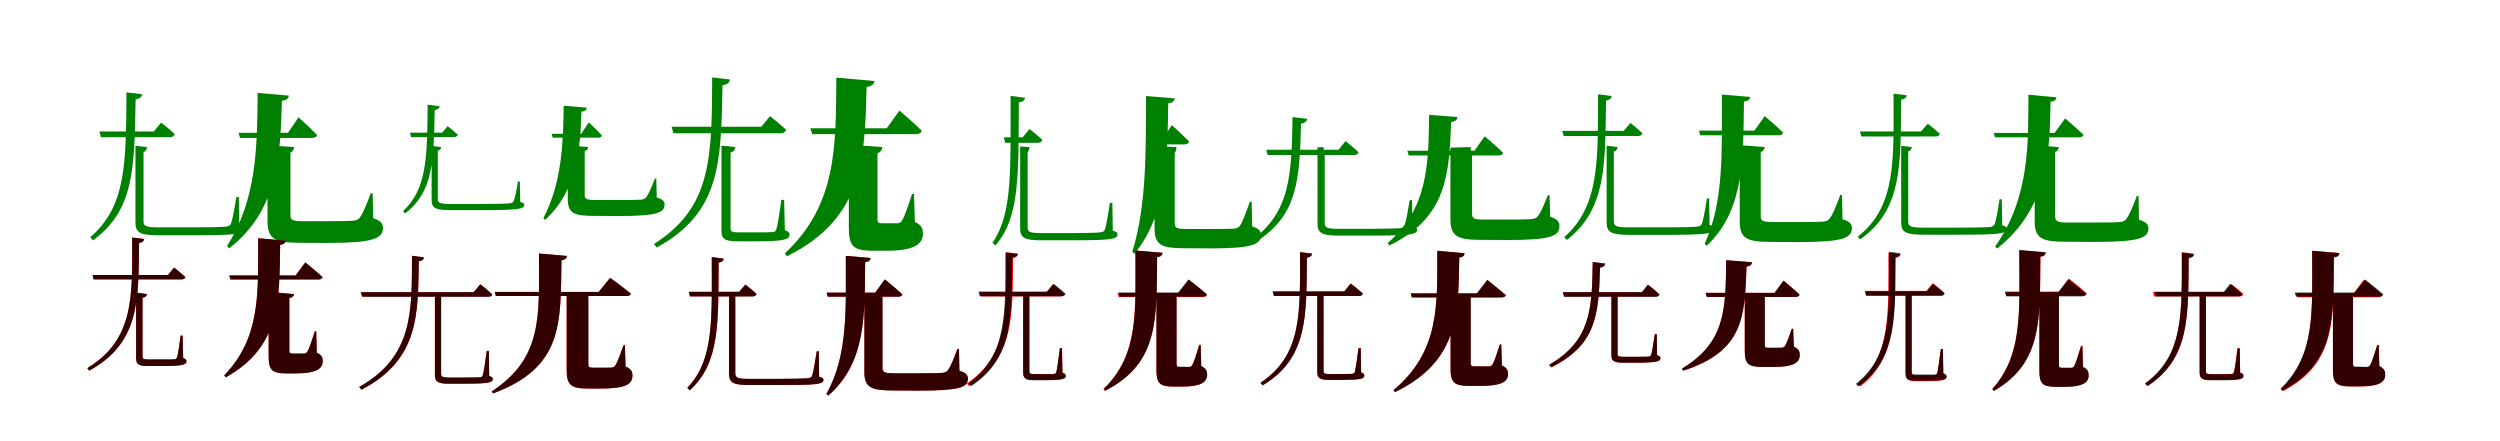 <?xml version="1.0" encoding="UTF-8"?>
<svg width="1700" height="300" xmlns="http://www.w3.org/2000/svg">
<rect width="100%" height="100%" fill="white"/>
<g fill="green" transform="translate(100 100) scale(0.1 -0.1)"><path d="M-0.0 -0.0 -79.0 8.0V-511.0C-79.0 -581.0 -49.0 -600.0 78.0 -600.0H310.0C613.0 -600.0 662.0 -591.0 662.0 -555.0C662.0 -542.0 653.0 -535.0 627.0 -528.0L624.0 -340.0H607.0C593.0 -432.0 580.0 -496.0 570.0 -522.0C564.0 -533.0 559.0 -538.0 536.0 -541.0C502.0 -544.0 424.0 -546.0 309.0 -546.0H78.0C-12.0 -546.0 -24.0 -536.0 -24.0 -503.0V-34.0C-8.0 -29.0 -2.0 -16.0 0.0 0.0ZM-33.0 359.0 -140.0 372.0C-143.0 -112.0 -142.0 -403.0 -386.0 -613.0L-368.0 -634.0C-86.0 -431.0 -86.0 -140.0 -78.0 324.0C-48.0 329.0 -37.0 341.0 -33.0 359.0ZM96.0 166.0 46.0 106.0H-324.0L-314.0 67.0H156.0C172.0 67.0 184.0 74.0 188.0 88.0C153.0 122.0 96.0 166.0 96.0 166.0Z"/></g>
<g fill="green" transform="translate(200 100) scale(0.1 -0.1)"><path d="M0.0 0.0 -181.0 12.0V-502.0C-181.0 -628.0 -128.0 -651.0 39.0 -651.0L231.0 -652.0C534.0 -652.0 604.0 -623.0 604.0 -550.0C604.0 -519.0 590.0 -502.0 538.0 -484.0L534.0 -314.0H521.0C488.0 -403.0 466.0 -454.0 447.0 -479.0C436.0 -493.0 424.0 -499.0 400.0 -501.0C370.0 -503.0 313.0 -504.0 247.0 -504.0H54.0C-9.0 -504.0 -25.0 -495.0 -25.0 -464.0V-38.0C-8.0 -30.0 -2.0 -17.0 0.0 0.0ZM-36.0 350.0 -248.0 368.0C-251.0 6.0 -253.0 -357.0 -456.0 -672.0L-442.0 -689.0C-104.0 -427.0 -94.0 -46.0 -83.0 315.0C-51.0 318.0 -38.0 332.0 -36.0 350.0ZM30.0 202.0 -42.0 97.0H-378.0L-368.0 62.0H122.0C139.0 62.0 153.0 68.0 156.0 82.0C110.0 131.0 30.0 202.0 30.0 202.0Z"/></g>
<g fill="green" transform="translate(300 100) scale(0.1 -0.1)"><path d="M0.0 -0.0 -65.0 8.0V-357.0C-65.0 -415.0 -40.0 -429.0 66.0 -429.0H267.0C525.0 -429.0 565.0 -422.0 565.0 -393.0C565.0 -383.0 558.0 -378.0 537.0 -372.0L535.0 -234.0H522.0C511.0 -305.0 501.0 -347.0 493.0 -368.0C488.0 -376.0 484.0 -380.0 464.0 -383.0C435.0 -385.0 367.0 -387.0 267.0 -387.0H65.0C-13.0 -387.0 -23.0 -379.0 -23.0 -352.0V-25.0C-8.0 -22.0 -2.0 -12.0 0.0 0.0ZM-10.0 278.0 -92.0 288.0C-95.0 -78.0 -98.0 -283.0 -259.0 -436.0L-246.0 -452.0C-54.0 -305.0 -51.0 -99.0 -44.0 251.0C-21.0 255.0 -13.0 264.0 -10.0 278.0ZM44.0 142.0 7.0 98.0H-212.0L-205.0 68.0H89.0C100.0 68.0 110.0 73.0 113.0 84.0C87.0 109.0 44.0 142.0 44.0 142.0Z"/></g>
<g fill="green" transform="translate(400 100) scale(0.1 -0.1)"><path d="M0.0 0.0 -139.0 12.0V-354.0C-139.0 -452.0 -94.0 -468.0 41.0 -468.0L207.0 -469.0C463.0 -469.0 519.0 -448.0 519.0 -391.0C519.0 -368.0 508.0 -356.0 466.0 -343.0L463.0 -215.0H453.0C426.0 -286.0 410.0 -320.0 395.0 -340.0C386.0 -351.0 376.0 -356.0 356.0 -358.0C329.0 -359.0 278.0 -360.0 219.0 -360.0H46.0C-10.0 -360.0 -24.0 -353.0 -24.0 -327.0V-27.0C-8.0 -22.0 -2.0 -13.0 0.0 0.0ZM-10.0 268.0 -167.0 281.0C-170.0 34.0 -178.0 -240.0 -305.0 -483.0L-294.0 -496.0C-70.0 -292.0 -55.0 -3.0 -46.0 241.0C-21.0 243.0 -11.0 254.0 -10.0 268.0ZM4.0 168.0 -48.0 90.0H-249.0L-242.0 64.0H67.0C80.0 64.0 90.0 68.0 93.0 79.0C60.0 115.0 4.0 168.0 4.0 168.0Z"/></g>
<g fill="green" transform="translate(500 100) scale(0.1 -0.1)"><path d="M0.0 0.0 -94.0 10.0V-566.0C-94.0 -621.0 -76.0 -641.0 14.0 -641.0H144.0C332.0 -641.0 369.0 -628.0 369.0 -596.0C369.0 -583.0 363.0 -574.0 337.0 -565.0L332.0 -359.0H313.0C302.0 -444.0 287.0 -537.0 279.0 -560.0C274.0 -572.0 269.0 -576.0 256.0 -578.0C238.0 -580.0 198.0 -580.0 140.0 -580.0H22.0C-26.0 -580.0 -32.0 -573.0 -32.0 -551.0V-37.0C-11.0 -32.0 -2.0 -17.0 0.0 0.0ZM-36.0 459.0 -157.0 474.0C-160.0 -69.0 -159.0 -411.0 -553.0 -659.0L-534.0 -683.0C-97.0 -445.0 -97.0 -100.0 -87.0 420.0C-53.0 425.0 -40.0 439.0 -36.0 459.0ZM236.0 210.0 177.0 138.0H-433.0L-421.0 94.0H308.0C328.0 94.0 341.0 102.0 345.0 118.0C303.0 158.0 236.0 210.0 236.0 210.0Z"/></g>
<g fill="green" transform="translate(600 100) scale(0.1 -0.1)"><path d="M0.0 0.0 -228.0 16.0V-544.0C-228.0 -668.0 -205.0 -705.0 -66.0 -705.0H29.0C209.0 -705.0 276.0 -664.0 276.0 -589.0C276.0 -554.0 267.0 -531.0 221.0 -509.0L215.0 -319.0H202.0C175.0 -401.0 151.0 -474.0 134.0 -499.0C125.0 -513.0 117.0 -517.0 104.0 -518.0C92.0 -518.0 74.0 -518.0 55.0 -518.0H-4.0C-29.0 -518.0 -33.0 -511.0 -33.0 -492.0V-42.0C-11.0 -34.0 -2.0 -18.0 0.0 0.0ZM-53.0 449.0 -313.0 472.0C-316.0 -2.0 -310.0 -393.0 -663.0 -723.0L-649.0 -743.0C-123.0 -481.0 -120.0 -70.0 -107.0 409.0C-71.0 413.0 -56.0 428.0 -53.0 449.0ZM116.0 248.0 30.0 128.0H-489.0L-477.0 88.0H228.0C248.0 88.0 264.0 95.0 268.0 111.0C212.0 167.0 116.0 248.0 116.0 248.0Z"/></g>
<g fill="green" transform="translate(700 100) scale(0.1 -0.1)"><path d="M0.0 0.0 -63.0 4.0V-551.0C-63.0 -616.0 -36.0 -634.0 78.0 -634.0H284.0C554.0 -634.0 599.0 -627.0 599.0 -594.0C599.0 -581.0 590.0 -575.0 567.0 -568.0L564.0 -380.0H547.0C534.0 -469.0 521.0 -538.0 513.0 -562.0C508.0 -573.0 503.0 -577.0 482.0 -580.0C452.0 -583.0 383.0 -585.0 282.0 -585.0H79.0C-2.0 -585.0 -12.0 -576.0 -12.0 -544.0V-35.0C-4.0 -28.0 -1.0 -15.0 0.0 0.0ZM-29.0 335.0 -128.0 348.0C-129.0 -154.0 -113.0 -453.0 -251.0 -650.0L-232.0 -670.0C-62.0 -476.0 -75.0 -180.0 -72.0 303.0C-43.0 308.0 -33.0 318.0 -29.0 335.0ZM0.0 123.0 -46.0 66.0H-174.0L-165.0 29.0H58.0C73.0 29.0 84.0 36.0 88.0 49.0C54.0 81.0 0.0 123.0 0.0 123.0Z"/></g>
<g fill="green" transform="translate(800 100) scale(0.1 -0.1)"><path d="M0.0 0.0 -149.0 6.0V-553.0C-149.0 -667.0 -99.0 -688.0 52.0 -688.0L231.0 -689.0C513.0 -689.0 575.0 -663.0 575.0 -599.0C575.0 -571.0 562.0 -556.0 515.0 -539.0L511.0 -372.0H499.0C469.0 -456.0 449.0 -510.0 432.0 -534.0C422.0 -547.0 412.0 -553.0 389.0 -555.0C361.0 -557.0 308.0 -557.0 244.0 -557.0H63.0C3.0 -557.0 -12.0 -549.0 -12.0 -519.0V-40.0C-4.0 -30.0 -1.0 -16.0 0.0 0.0ZM-12.0 331.0 -207.0 347.0C-209.0 -18.0 -201.0 -391.0 -300.0 -711.0L-286.0 -726.0C-60.0 -451.0 -62.0 -65.0 -56.0 298.0C-26.0 300.0 -14.0 313.0 -12.0 331.0ZM-31.0 149.0 -98.0 51.0H-207.0L-197.0 18.0H53.0C69.0 18.0 82.0 23.0 86.0 37.0C43.0 82.0 -31.0 149.0 -31.0 149.0Z"/></g>
<g fill="green" transform="translate(900 100) scale(0.1 -0.1)"><path d="M-0.0 0.0 -41.0 -2.0V-520.0C-41.0 -584.0 -13.0 -602.0 103.0 -602.0H314.0C592.0 -602.0 636.0 -595.0 636.0 -562.0C636.0 -551.0 628.0 -545.0 603.0 -539.0L602.0 -361.0H586.0C572.0 -447.0 560.0 -509.0 551.0 -533.0C546.0 -544.0 541.0 -549.0 520.0 -552.0C489.0 -553.0 416.0 -556.0 313.0 -556.0H103.0C19.0 -556.0 8.0 -546.0 8.0 -515.0V-39.0C4.0 -29.0 0.0 -16.0 0.0 0.0ZM-111.0 192.0 -211.0 204.0C-216.0 -200.0 -232.0 -433.0 -469.0 -619.0L-451.0 -639.0C-177.0 -461.0 -163.0 -227.0 -153.0 159.0C-125.0 164.0 -114.0 175.0 -111.0 192.0ZM149.0 40.0 102.0 -18.0H-390.0L-380.0 -54.0H209.0C223.0 -54.0 235.0 -47.0 238.0 -35.0C205.0 -2.0 149.0 40.0 149.0 40.0Z"/></g>
<g fill="green" transform="translate(1000 100) scale(0.1 -0.1)"><path d="M0.0 0.0 -137.0 -4.0V-492.0C-137.0 -610.0 -85.0 -631.0 72.0 -631.0L253.0 -632.0C544.0 -632.0 604.0 -606.0 604.0 -538.0C604.0 -507.0 590.0 -490.0 541.0 -474.0L537.0 -328.0H525.0C495.0 -406.0 474.0 -449.0 457.0 -471.0C447.0 -483.0 434.0 -488.0 412.0 -490.0C382.0 -492.0 328.0 -493.0 267.0 -493.0H84.0C24.0 -493.0 10.0 -485.0 10.0 -455.0V-47.0C4.0 -33.0 0.0 -15.0 0.0 0.0ZM-89.0 204.0 -282.0 219.0C-286.0 -132.0 -293.0 -417.0 -564.0 -653.0L-553.0 -669.0C-160.0 -481.0 -146.0 -184.0 -132.0 170.0C-103.0 173.0 -90.0 186.0 -89.0 204.0ZM96.0 73.0 26.0 -25.0H-430.0L-421.0 -57.0H190.0C205.0 -57.0 218.0 -52.0 221.0 -39.0C175.0 7.0 96.0 73.0 96.0 73.0Z"/></g>
<g fill="green" transform="translate(1100 100) scale(0.1 -0.1)"><path d="M0.0 0.0 -75.0 9.0V-510.0C-75.0 -579.0 -45.0 -597.0 79.0 -597.0H310.0C610.0 -597.0 659.0 -589.0 659.0 -555.0C659.0 -542.0 649.0 -536.0 625.0 -530.0L622.0 -349.0H607.0C593.0 -440.0 582.0 -499.0 572.0 -523.0C567.0 -534.0 561.0 -539.0 538.0 -541.0C504.0 -545.0 426.0 -546.0 309.0 -546.0H78.0C-13.0 -546.0 -26.0 -537.0 -26.0 -504.0V-30.0C-9.0 -27.0 -2.0 -15.0 0.0 0.0ZM-40.0 347.0 -133.0 359.0C-135.0 -90.0 -122.0 -401.0 -363.0 -612.0L-346.0 -632.0C-75.0 -424.0 -85.0 -115.0 -79.0 316.0C-52.0 321.0 -43.0 331.0 -40.0 347.0ZM87.0 164.0 41.0 110.0H-376.0L-367.0 75.0H139.0C153.0 75.0 165.0 81.0 168.0 94.0C137.0 124.0 87.0 164.0 87.0 164.0Z"/></g>
<g fill="green" transform="translate(1200 100) scale(0.1 -0.1)"><path d="M0.0 0.0 -170.0 13.0V-506.0C-170.0 -625.0 -116.0 -645.0 43.0 -645.0L231.0 -646.0C526.0 -646.0 593.0 -620.0 593.0 -551.0C593.0 -522.0 579.0 -507.0 529.0 -491.0L526.0 -326.0H514.0C482.0 -412.0 461.0 -461.0 442.0 -485.0C432.0 -499.0 420.0 -505.0 397.0 -507.0C367.0 -509.0 310.0 -510.0 245.0 -510.0H53.0C-11.0 -510.0 -27.0 -502.0 -27.0 -470.0V-34.0C-9.0 -27.0 -2.0 -16.0 0.0 0.0ZM-99.0 341.0 -291.0 357.0C-292.0 -28.0 -276.0 -370.0 -408.0 -657.0L-395.0 -672.0C-136.0 -428.0 -147.0 -76.0 -141.0 310.0C-113.0 312.0 -100.0 324.0 -99.0 341.0ZM0.0 210.0 -70.0 112.0H-447.0L-438.0 80.0H94.0C110.0 80.0 122.0 86.0 125.0 98.0C80.0 144.0 0.0 210.0 0.0 210.0Z"/></g>
<g fill="green" transform="translate(1300 100) scale(0.1 -0.1)"><path d="M0.0 0.0 -72.0 8.0V-512.0C-72.0 -579.0 -42.0 -596.0 80.0 -596.0H307.0C600.0 -596.0 646.0 -589.0 646.0 -556.0C646.0 -544.0 637.0 -538.0 615.0 -532.0L612.0 -355.0H597.0C584.0 -443.0 572.0 -501.0 563.0 -526.0C556.0 -536.0 551.0 -540.0 530.0 -544.0C497.0 -546.0 420.0 -548.0 306.0 -548.0H78.0C-12.0 -548.0 -24.0 -538.0 -24.0 -505.0V-29.0C-8.0 -26.0 -2.0 -14.0 0.0 0.0ZM-34.0 352.0 -124.0 363.0C-124.0 -87.0 -103.0 -403.0 -367.0 -609.0L-352.0 -628.0C-59.0 -426.0 -77.0 -109.0 -72.0 322.0C-45.0 327.0 -37.0 337.0 -34.0 352.0ZM109.0 159.0 63.0 106.0H-352.0L-343.0 72.0H163.0C178.0 72.0 187.0 78.0 191.0 90.0C159.0 120.0 109.0 159.0 109.0 159.0Z"/></g>
<g fill="green" transform="translate(1400 100) scale(0.1 -0.1)"><path d="M0.0 0.0 -164.0 12.0V-508.0C-164.0 -625.0 -107.0 -644.0 52.0 -644.0L243.0 -645.0C543.0 -645.0 609.0 -620.0 609.0 -553.0C609.0 -525.0 594.0 -510.0 545.0 -494.0L542.0 -332.0H531.0C498.0 -418.0 478.0 -464.0 459.0 -489.0C449.0 -502.0 437.0 -509.0 413.0 -510.0C382.0 -513.0 324.0 -513.0 256.0 -513.0H56.0C-7.0 -513.0 -25.0 -504.0 -25.0 -473.0V-33.0C-8.0 -27.0 -2.0 -15.0 0.0 0.0ZM-16.0 338.0 -207.0 356.0C-208.0 36.0 -196.0 -342.0 -433.0 -676.0L-420.0 -690.0C-62.0 -410.0 -63.0 -8.0 -56.0 308.0C-28.0 311.0 -18.0 322.0 -16.0 338.0ZM43.0 195.0 -29.0 96.0H-443.0L-434.0 66.0H138.0C153.0 66.0 165.0 71.0 168.0 83.0C121.0 128.0 43.0 195.0 43.0 195.0Z"/></g>
<g fill="red" transform="translate(100 200) scale(0.1 -0.1)"><path d="M0.0 0.0 -75.0 10.0V-434.0C-75.0 -474.0 -61.0 -489.0 5.0 -489.0H102.0C241.0 -489.0 268.0 -480.0 268.0 -457.0C268.0 -447.0 264.0 -441.0 245.0 -435.0L242.0 -282.0H228.0C220.0 -346.0 210.0 -414.0 204.0 -430.0C200.0 -439.0 197.0 -442.0 187.0 -443.0C174.0 -445.0 144.0 -445.0 99.0 -445.0H10.0C-26.0 -445.0 -31.0 -440.0 -31.0 -423.0V-24.0C-11.0 -22.0 -2.0 -12.0 0.0 0.0ZM-19.0 375.0 -101.0 385.0C-101.0 -14.0 -84.0 -309.0 -406.0 -503.0L-393.0 -520.0C-45.0 -330.0 -59.0 -34.0 -54.0 348.0C-30.0 352.0 -22.0 361.0 -19.0 375.0ZM184.0 180.0 142.0 130.0H-371.0L-363.0 100.0H234.0C248.0 100.0 257.0 105.0 260.0 116.0C230.0 144.0 184.0 180.0 184.0 180.0Z"/></g>
<g fill="black" opacity=".8" transform="translate(100 200) scale(0.1 -0.1)"><path d="M0.0 0.0 -74.0 10.0V-433.0C-74.0 -475.0 -61.0 -489.0 5.0 -489.0H103.0C241.0 -489.0 268.0 -480.0 268.0 -457.0C268.0 -447.0 263.0 -441.0 246.0 -434.0L241.0 -282.0H228.0C221.0 -346.0 210.0 -414.0 204.0 -430.0C200.0 -439.0 196.0 -442.0 187.0 -443.0C174.0 -445.0 144.0 -444.0 99.0 -444.0H11.0C-27.0 -444.0 -31.0 -439.0 -31.0 -423.0V-24.0C-11.0 -23.0 -2.0 -12.0 0.0 0.0ZM-20.0 374.0 -101.0 385.0C-101.0 -15.0 -85.0 -308.0 -406.0 -503.0L-394.0 -521.0C-46.0 -330.0 -60.0 -34.0 -54.0 348.0C-30.0 352.0 -22.0 361.0 -20.0 374.0ZM184.0 181.0 142.0 130.0H-371.0L-363.0 100.0H234.0C248.0 100.0 258.0 105.0 260.0 116.0C230.0 144.0 184.0 181.0 184.0 181.0Z"/></g>
<g fill="red" transform="translate(200 200) scale(0.1 -0.1)"><path d="M0.0 0.0 -173.0 15.0V-423.0C-173.0 -513.0 -154.0 -539.0 -54.0 -539.0H15.0C145.0 -539.0 194.0 -510.0 194.0 -455.0C194.0 -430.0 187.0 -414.0 154.0 -398.0L151.0 -254.0H141.0C121.0 -316.0 103.0 -371.0 91.0 -390.0C84.0 -401.0 78.0 -404.0 68.0 -404.0C60.0 -404.0 47.0 -405.0 33.0 -405.0H-11.0C-29.0 -405.0 -33.0 -399.0 -33.0 -385.0V-26.0C-11.0 -23.0 -2.0 -13.0 0.0 0.0ZM-57.0 363.0 -245.0 380.0C-245.0 16.0 -225.0 -293.0 -475.0 -553.0L-465.0 -566.0C-87.0 -356.0 -101.0 -32.0 -95.0 335.0C-70.0 339.0 -60.0 348.0 -57.0 363.0ZM76.0 216.0 10.0 127.0H-441.0L-433.0 99.0H165.0C180.0 99.0 191.0 104.0 193.0 115.0C150.0 156.0 76.0 216.0 76.0 216.0Z"/></g>
<g fill="black" opacity=".8" transform="translate(200 200) scale(0.1 -0.1)"><path d="M0.0 0.0 -173.0 16.0V-423.0C-173.0 -512.0 -154.0 -539.0 -54.0 -539.0H14.0C145.0 -539.0 195.0 -509.0 195.0 -455.0C195.0 -430.0 188.0 -414.0 154.0 -399.0L150.0 -253.0H141.0C120.0 -316.0 104.0 -370.0 90.0 -390.0C84.0 -401.0 78.0 -404.0 69.0 -405.0C60.0 -404.0 47.0 -404.0 34.0 -404.0H-10.0C-29.0 -404.0 -32.0 -399.0 -32.0 -384.0V-27.0C-11.0 -23.0 -2.0 -13.0 0.0 0.0ZM-58.0 363.0 -244.0 380.0C-245.0 15.0 -224.0 -293.0 -475.0 -552.0L-465.0 -566.0C-88.0 -356.0 -101.0 -32.0 -95.0 336.0C-70.0 338.0 -59.0 347.0 -58.0 363.0ZM76.0 215.0 10.0 127.0H-441.0L-433.0 100.0H165.0C180.0 100.0 190.0 105.0 194.0 116.0C150.0 156.0 76.0 215.0 76.0 215.0Z"/></g>
<g fill="red" transform="translate(300 200) scale(0.1 -0.1)"><path d="M0.0 0.0H-43.0V-549.0C-43.0 -593.0 -25.0 -609.0 48.0 -609.0H161.0C322.0 -609.0 351.0 -602.0 351.0 -578.0C351.0 -568.0 346.0 -563.0 326.0 -557.0L324.0 -386.0H310.0C300.0 -459.0 289.0 -533.0 283.0 -551.0C279.0 -562.0 275.0 -565.0 264.0 -566.0C249.0 -567.0 211.0 -568.0 158.0 -568.0H52.0C6.0 -568.0 0.0 -561.0 0.0 -540.0V-33.0C0.0 -25.0 0.0 -14.0 0.0 0.0ZM-117.0 250.0 -199.0 260.0C-200.0 -114.0 -186.0 -423.0 -556.0 -632.0L-542.0 -650.0C-147.0 -445.0 -158.0 -134.0 -152.0 223.0C-128.0 227.0 -119.0 236.0 -117.0 250.0ZM266.0 67.0 221.0 13.0H-546.0L-537.0 -17.0H321.0C335.0 -17.0 345.0 -12.0 347.0 -1.0C316.0 29.0 266.0 67.0 266.0 67.0Z"/></g>
<g fill="black" opacity=".8" transform="translate(300 200) scale(0.1 -0.1)"><path d="M0.0 0.0 -42.0 1.0V-548.0C-42.0 -593.0 -25.0 -609.0 49.0 -609.0H161.0C322.0 -609.0 351.0 -601.0 351.0 -577.0C351.0 -568.0 345.0 -562.0 327.0 -556.0L324.0 -386.0H310.0C300.0 -459.0 290.0 -533.0 284.0 -550.0C280.0 -561.0 274.0 -564.0 264.0 -566.0C248.0 -566.0 211.0 -567.0 158.0 -567.0H53.0C6.0 -567.0 -1.0 -560.0 -1.0 -540.0V-32.0C0.0 -26.0 0.0 -14.0 0.0 0.0ZM-118.0 250.0 -198.0 261.0C-200.0 -114.0 -187.0 -422.0 -558.0 -631.0L-543.0 -650.0C-148.0 -445.0 -159.0 -134.0 -152.0 223.0C-127.0 228.0 -119.0 237.0 -118.0 250.0ZM266.0 67.0 221.0 13.0H-547.0L-537.0 -18.0H322.0C335.0 -18.0 345.0 -12.0 347.0 -2.0C316.0 28.0 266.0 67.0 266.0 67.0Z"/></g>
<g fill="red" transform="translate(400 200) scale(0.1 -0.1)"><path d="M0.0 0.0H-147.0V-518.0C-147.0 -617.0 -117.0 -642.0 -4.0 -642.0H85.0C252.0 -642.0 300.0 -614.0 300.0 -554.0C300.0 -526.0 291.0 -508.0 254.0 -492.0L250.0 -347.0H240.0C218.0 -411.0 198.0 -465.0 185.0 -485.0C177.0 -496.0 168.0 -499.0 156.0 -499.0C143.0 -500.0 123.0 -501.0 102.0 -501.0H32.0C6.0 -501.0 0.0 -495.0 0.0 -476.0V-40.0C0.0 -30.0 0.0 -12.0 0.0 0.0ZM-145.0 259.0 -335.0 276.0C-335.0 -142.0 -306.0 -433.0 -656.0 -662.0L-647.0 -675.0C-166.0 -497.0 -189.0 -195.0 -182.0 230.0C-158.0 234.0 -147.0 243.0 -145.0 259.0ZM149.0 111.0 72.0 15.0H-636.0L-628.0 -13.0H261.0C276.0 -13.0 287.0 -8.0 290.0 3.0C237.0 47.0 149.0 111.0 149.0 111.0Z"/></g>
<g fill="black" opacity=".8" transform="translate(400 200) scale(0.1 -0.1)"><path d="M0.0 0.0H-146.0V-518.0C-146.0 -616.0 -117.0 -642.0 -4.0 -642.0H85.0C252.0 -642.0 301.0 -613.0 301.0 -555.0C301.0 -526.0 291.0 -508.0 253.0 -493.0L249.0 -347.0H241.0C218.0 -411.0 198.0 -465.0 184.0 -485.0C178.0 -496.0 168.0 -500.0 157.0 -500.0C143.0 -501.0 122.0 -500.0 102.0 -500.0H33.0C6.0 -500.0 1.0 -495.0 1.0 -475.0V-41.0C0.0 -30.0 0.0 -13.0 0.0 0.0ZM-146.0 260.0 -335.0 276.0C-335.0 -143.0 -305.0 -433.0 -656.0 -661.0L-647.0 -675.0C-167.0 -496.0 -189.0 -196.0 -182.0 231.0C-158.0 234.0 -146.0 242.0 -146.0 260.0ZM149.0 110.0 71.0 15.0H-636.0L-628.0 -13.0H261.0C275.0 -13.0 286.0 -8.0 290.0 3.0C237.0 47.0 149.0 110.0 149.0 110.0Z"/></g>
<g fill="red" transform="translate(500 200) scale(0.1 -0.1)"><path d="M0.0 0.0H-43.0V-541.0C-43.0 -601.0 -15.0 -618.0 93.0 -618.0H295.0C557.0 -618.0 599.0 -613.0 599.0 -583.0C599.0 -572.0 591.0 -567.0 570.0 -562.0L568.0 -389.0H554.0C541.0 -474.0 530.0 -533.0 522.0 -555.0C517.0 -566.0 513.0 -570.0 493.0 -572.0C464.0 -575.0 394.0 -577.0 294.0 -577.0H92.0C11.0 -577.0 0.0 -567.0 0.0 -536.0V-33.0C0.0 -25.0 0.0 -14.0 0.0 0.0ZM-78.0 241.0 -160.0 251.0C-160.0 -160.0 -142.0 -449.0 -326.0 -637.0L-310.0 -654.0C-101.0 -468.0 -116.0 -181.0 -113.0 214.0C-89.0 218.0 -81.0 227.0 -78.0 241.0ZM68.0 65.0 27.0 15.0H-316.0L-308.0 -15.0H118.0C131.0 -15.0 141.0 -10.0 144.0 1.0C115.0 29.0 68.0 65.0 68.0 65.0Z"/></g>
<g fill="black" opacity=".8" transform="translate(500 200) scale(0.1 -0.1)"><path d="M0.0 0.0 -42.0 1.0V-540.0C-42.0 -602.0 -15.0 -618.0 93.0 -618.0H295.0C557.0 -618.0 600.0 -613.0 600.0 -583.0C600.0 -572.0 590.0 -567.0 570.0 -562.0L568.0 -389.0H554.0C541.0 -473.0 530.0 -533.0 523.0 -555.0C518.0 -565.0 512.0 -569.0 493.0 -572.0C463.0 -574.0 394.0 -576.0 293.0 -576.0H92.0C11.0 -576.0 -0.0 -567.0 -0.0 -536.0V-32.0C0.0 -26.0 -0.0 -14.0 0.0 0.0ZM-79.0 241.0 -160.0 252.0C-160.0 -160.0 -142.0 -449.0 -326.0 -636.0L-310.0 -654.0C-102.0 -468.0 -117.0 -181.0 -114.0 214.0C-89.0 219.0 -81.0 227.0 -79.0 241.0ZM68.0 65.0 27.0 16.0H-316.0L-308.0 -16.0H119.0C131.0 -16.0 141.0 -10.0 144.0 1.0C115.0 29.0 68.0 65.0 68.0 65.0Z"/></g>
<g fill="red" transform="translate(600 200) scale(0.1 -0.1)"><path d="M0.0 0.0H-122.0V-533.0C-122.0 -639.0 -69.0 -655.0 74.0 -655.0L249.0 -656.0C526.0 -656.0 581.0 -635.0 581.0 -575.0C581.0 -549.0 568.0 -535.0 524.0 -521.0L521.0 -373.0H510.0C482.0 -450.0 463.0 -495.0 447.0 -517.0C437.0 -529.0 426.0 -534.0 404.0 -536.0C376.0 -538.0 322.0 -539.0 259.0 -539.0H76.0C16.0 -539.0 0.0 -531.0 0.0 -501.0V-39.0C0.0 -29.0 0.0 -13.0 0.0 0.0ZM-80.0 245.0 -249.0 260.0C-249.0 -91.0 -230.0 -412.0 -380.0 -678.0L-368.0 -691.0C-107.0 -464.0 -121.0 -133.0 -117.0 217.0C-92.0 220.0 -82.0 230.0 -80.0 245.0ZM17.0 100.0 -49.0 10.0H-379.0L-371.0 -18.0H108.0C122.0 -18.0 133.0 -13.0 136.0 -2.0C92.0 39.0 17.0 100.0 17.0 100.0Z"/></g>
<g fill="black" opacity=".8" transform="translate(600 200) scale(0.1 -0.1)"><path d="M0.0 0.0H-122.0V-533.0C-122.0 -638.0 -69.0 -655.0 74.0 -655.0L249.0 -656.0C526.0 -656.0 582.0 -634.0 582.0 -575.0C582.0 -549.0 568.0 -535.0 524.0 -521.0L521.0 -373.0H511.0C482.0 -450.0 463.0 -495.0 446.0 -517.0C438.0 -528.0 426.0 -534.0 405.0 -536.0C375.0 -538.0 322.0 -538.0 260.0 -538.0H76.0C16.0 -538.0 1.0 -531.0 1.0 -501.0V-39.0C0.0 -28.0 -0.0 -14.0 0.0 0.0ZM-80.0 246.0 -248.0 260.0C-249.0 -91.0 -230.0 -412.0 -380.0 -678.0L-369.0 -690.0C-107.0 -464.0 -121.0 -134.0 -117.0 218.0C-92.0 219.0 -81.0 229.0 -80.0 246.0ZM17.0 100.0 -49.0 10.0H-379.0L-371.0 -17.0H108.0C122.0 -17.0 133.0 -13.0 136.0 -2.0C92.0 39.0 17.0 100.0 17.0 100.0Z"/></g>
<g fill="red" transform="translate(700 200) scale(0.1 -0.1)"><path d="M0.0 0.0H-43.0V-531.0C-43.0 -568.0 -30.0 -583.0 28.0 -583.0H105.0C223.0 -583.0 247.0 -576.0 247.0 -555.0C247.0 -545.0 243.0 -540.0 225.0 -534.0L222.0 -367.0H208.0C199.0 -434.0 189.0 -512.0 184.0 -528.0C181.0 -538.0 178.0 -541.0 169.0 -542.0C159.0 -543.0 135.0 -544.0 102.0 -544.0H34.0C4.0 -544.0 0.0 -538.0 0.0 -521.0V-32.0C0.0 -24.0 0.0 -13.0 0.0 0.0ZM-76.0 275.0 -158.0 285.0C-158.0 -124.0 -140.0 -417.0 -426.0 -608.0L-411.0 -625.0C-100.0 -437.0 -115.0 -145.0 -111.0 248.0C-87.0 252.0 -79.0 261.0 -76.0 275.0ZM159.0 67.0 116.0 14.0H-338.0L-330.0 -16.0H212.0C226.0 -16.0 235.0 -11.0 238.0 0.0C208.0 29.0 159.0 67.0 159.0 67.0Z"/></g>
<g fill="black" opacity=".8" transform="translate(700 200) scale(0.1 -0.1)"><path d="M0.0 0.0H-42.0V-532.0C-42.0 -571.0 -30.0 -586.0 28.0 -586.0H105.0C222.0 -586.0 247.0 -578.0 247.0 -557.0C247.0 -547.0 242.0 -541.0 224.0 -535.0L221.0 -368.0H207.0C199.0 -435.0 187.0 -514.0 183.0 -530.0C180.0 -540.0 175.0 -542.0 167.0 -544.0C157.0 -544.0 133.0 -544.0 101.0 -544.0H35.0C3.0 -544.0 -1.0 -540.0 -1.0 -523.0V-32.0C0.0 -25.0 0.0 -13.0 0.0 0.0ZM-81.0 272.0 -163.0 283.0C-164.0 -125.0 -148.0 -415.0 -413.0 -607.0L-397.0 -626.0C-107.0 -437.0 -121.0 -146.0 -117.0 245.0C-91.0 250.0 -83.0 258.0 -81.0 272.0ZM165.0 70.0 122.0 17.0H-346.0L-338.0 -14.0H220.0C234.0 -14.0 244.0 -8.0 246.0 2.0C215.0 31.0 165.0 70.0 165.0 70.0Z"/></g>
<g fill="red" transform="translate(800 200) scale(0.1 -0.1)"><path d="M0.0 0.0H-136.0V-515.0C-136.0 -603.0 -118.0 -629.0 -23.0 -629.0H39.0C164.0 -629.0 206.0 -601.0 206.0 -549.0C206.0 -523.0 199.0 -506.0 168.0 -490.0L164.0 -347.0H154.0C137.0 -406.0 119.0 -464.0 108.0 -483.0C101.0 -493.0 95.0 -495.0 86.0 -496.0C78.0 -496.0 68.0 -496.0 56.0 -496.0H20.0C3.0 -496.0 0.0 -491.0 0.0 -476.0V-39.0C0.0 -29.0 0.0 -12.0 0.0 0.0ZM-96.0 281.0 -280.0 297.0C-280.0 -115.0 -253.0 -411.0 -497.0 -645.0L-488.0 -658.0C-115.0 -469.0 -138.0 -166.0 -133.0 252.0C-109.0 256.0 -98.0 264.0 -96.0 281.0ZM85.0 97.0 17.0 8.0H-401.0L-393.0 -20.0H179.0C194.0 -20.0 205.0 -15.0 208.0 -4.0C162.0 37.0 85.0 97.0 85.0 97.0Z"/></g>
<g fill="black" opacity=".8" transform="translate(800 200) scale(0.1 -0.1)"><path d="M0.0 0.0H-136.0V-514.0C-136.0 -601.0 -118.0 -628.0 -22.0 -628.0H39.0C166.0 -628.0 209.0 -599.0 209.0 -548.0C209.0 -521.0 202.0 -505.0 169.0 -489.0L165.0 -345.0H156.0C137.0 -404.0 120.0 -462.0 108.0 -481.0C102.0 -491.0 96.0 -494.0 88.0 -495.0C78.0 -495.0 68.0 -494.0 57.0 -494.0H21.0C3.0 -494.0 1.0 -490.0 1.0 -474.0V-40.0C0.0 -29.0 0.0 -12.0 0.0 0.0ZM-94.0 281.0 -278.0 296.0C-279.0 -117.0 -253.0 -411.0 -492.0 -643.0L-483.0 -656.0C-116.0 -468.0 -136.0 -168.0 -131.0 251.0C-107.0 253.0 -95.0 263.0 -94.0 281.0ZM82.0 100.0 12.0 11.0H-393.0L-384.0 -17.0H177.0C191.0 -17.0 202.0 -13.0 207.0 -1.0C160.0 40.0 82.0 100.0 82.0 100.0Z"/></g>
<g fill="red" transform="translate(900 200) scale(0.1 -0.1)"><path d="M0.0 0.0H-43.0V-529.0C-43.0 -568.0 -29.0 -583.0 34.0 -583.0H122.0C252.0 -583.0 277.0 -576.0 277.0 -554.0C277.0 -545.0 273.0 -539.0 255.0 -533.0L253.0 -367.0H238.0C229.0 -434.0 218.0 -511.0 213.0 -528.0C209.0 -538.0 206.0 -540.0 197.0 -542.0C186.0 -543.0 157.0 -544.0 119.0 -544.0H39.0C4.0 -544.0 0.0 -537.0 0.0 -519.0V-32.0C0.0 -24.0 0.0 -13.0 0.0 0.0ZM-77.0 275.0 -160.0 285.0C-160.0 -122.0 -142.0 -413.0 -428.0 -603.0L-414.0 -620.0C-102.0 -434.0 -117.0 -142.0 -113.0 248.0C-88.0 252.0 -80.0 261.0 -77.0 275.0ZM185.0 72.0 141.0 18.0H-345.0L-337.0 -12.0H241.0C255.0 -12.0 264.0 -7.0 267.0 4.0C235.0 34.0 185.0 72.0 185.0 72.0Z"/></g>
<g fill="black" opacity=".8" transform="translate(900 200) scale(0.1 -0.1)"><path d="M0.0 0.0H-42.0V-528.0C-42.0 -568.0 -29.0 -583.0 34.0 -583.0H123.0C252.0 -583.0 277.0 -576.0 277.0 -554.0C277.0 -544.0 273.0 -539.0 256.0 -532.0L253.0 -368.0H238.0C230.0 -434.0 218.0 -510.0 214.0 -528.0C210.0 -537.0 205.0 -539.0 197.0 -542.0C186.0 -542.0 157.0 -543.0 119.0 -543.0H40.0C3.0 -543.0 -0.0 -537.0 -0.0 -519.0V-32.0C0.0 -25.0 0.0 -12.0 0.0 0.0ZM-78.0 275.0 -160.0 286.0C-160.0 -123.0 -142.0 -412.0 -429.0 -603.0L-415.0 -621.0C-102.0 -435.0 -118.0 -142.0 -113.0 248.0C-88.0 253.0 -80.0 261.0 -78.0 275.0ZM185.0 72.0 141.0 18.0H-346.0L-337.0 -13.0H242.0C256.0 -13.0 265.0 -7.0 267.0 4.0C235.0 33.0 185.0 72.0 185.0 72.0Z"/></g>
<g fill="red" transform="translate(1000 200) scale(0.1 -0.1)"><path d="M0.0 0.0H-136.0V-509.0C-136.0 -599.0 -113.0 -624.0 -11.0 -624.0H65.0C210.0 -624.0 254.0 -597.0 254.0 -543.0C254.0 -517.0 246.0 -500.0 213.0 -485.0L209.0 -342.0H199.0C180.0 -403.0 162.0 -459.0 150.0 -478.0C143.0 -488.0 136.0 -491.0 125.0 -491.0C115.0 -492.0 99.0 -492.0 81.0 -492.0H26.0C5.0 -492.0 0.0 -486.0 0.0 -470.0V-39.0C0.0 -29.0 0.0 -12.0 0.0 0.0ZM-40.0 277.0 -227.0 294.0C-227.0 -70.0 -208.0 -388.0 -524.0 -653.0L-514.0 -666.0C-73.0 -454.0 -84.0 -119.0 -77.0 248.0C-52.0 252.0 -43.0 261.0 -40.0 277.0ZM114.0 97.0 44.0 5.0H-407.0L-399.0 -23.0H211.0C225.0 -23.0 236.0 -18.0 239.0 -7.0C192.0 35.0 114.0 97.0 114.0 97.0Z"/></g>
<g fill="black" opacity=".8" transform="translate(1000 200) scale(0.1 -0.1)"><path d="M0.0 0.0H-136.0V-509.0C-136.0 -598.0 -112.0 -624.0 -11.0 -624.0H65.0C210.0 -624.0 255.0 -596.0 255.0 -544.0C255.0 -518.0 246.0 -501.0 213.0 -485.0L208.0 -342.0H200.0C179.0 -403.0 162.0 -458.0 149.0 -478.0C143.0 -488.0 137.0 -492.0 126.0 -492.0C114.0 -493.0 99.0 -491.0 82.0 -491.0H27.0C5.0 -491.0 1.0 -486.0 1.0 -469.0V-39.0C0.0 -29.0 0.0 -12.0 0.0 0.0ZM-41.0 278.0 -226.0 295.0C-227.0 -71.0 -207.0 -388.0 -524.0 -653.0L-514.0 -666.0C-73.0 -454.0 -84.0 -120.0 -77.0 249.0C-52.0 251.0 -42.0 261.0 -41.0 278.0ZM114.0 96.0 43.0 5.0H-407.0L-399.0 -22.0H210.0C224.0 -22.0 235.0 -18.0 240.0 -7.0C191.0 34.0 114.0 96.0 114.0 96.0Z"/></g>
<g fill="red" transform="translate(1100 200) scale(0.1 -0.1)"><path d="M0.0 0.0H-43.0V-414.0C-43.0 -452.0 -29.0 -466.0 35.0 -466.0H129.0C266.0 -466.0 291.0 -458.0 291.0 -436.0C291.0 -428.0 287.0 -422.0 268.0 -416.0L266.0 -272.0H253.0C244.0 -332.0 234.0 -396.0 228.0 -412.0C225.0 -421.0 222.0 -424.0 212.0 -425.0C199.0 -426.0 168.0 -427.0 126.0 -427.0H40.0C4.0 -427.0 0.0 -421.0 0.0 -405.0V-31.0C0.0 -23.0 0.0 -13.0 0.0 0.0ZM-84.0 207.0 -170.0 217.0C-174.0 -117.0 -189.0 -318.0 -464.0 -481.0L-450.0 -498.0C-143.0 -343.0 -129.0 -139.0 -120.0 180.0C-97.0 183.0 -87.0 193.0 -84.0 207.0ZM206.0 64.0 165.0 13.0H-372.0L-364.0 -17.0H258.0C271.0 -17.0 281.0 -12.0 283.0 -1.0C254.0 28.0 206.0 64.0 206.0 64.0Z"/></g>
<g fill="black" opacity=".8" transform="translate(1100 200) scale(0.1 -0.1)"><path d="M0.0 0.0 -42.0 1.0V-412.0C-42.0 -452.0 -29.0 -466.0 35.0 -466.0H129.0C266.0 -466.0 291.0 -457.0 291.0 -435.0C291.0 -427.0 287.0 -421.0 268.0 -415.0L266.0 -272.0H253.0C244.0 -332.0 234.0 -395.0 229.0 -411.0C226.0 -420.0 221.0 -423.0 212.0 -425.0C199.0 -425.0 168.0 -426.0 127.0 -426.0H40.0C3.0 -426.0 -1.0 -421.0 -1.0 -405.0V-31.0C0.0 -24.0 -0.0 -13.0 0.0 0.0ZM-85.0 208.0 -169.0 219.0C-173.0 -117.0 -188.0 -318.0 -466.0 -481.0L-453.0 -498.0C-142.0 -343.0 -129.0 -139.0 -120.0 180.0C-96.0 184.0 -87.0 194.0 -85.0 208.0ZM206.0 64.0 165.0 13.0H-372.0L-364.0 -18.0H259.0C271.0 -18.0 282.0 -12.0 284.0 -2.0C255.0 27.0 206.0 64.0 206.0 64.0Z"/></g>
<g fill="red" transform="translate(1200 200) scale(0.1 -0.1)"><path d="M0.0 0.0H-136.0V-382.0C-136.0 -470.0 -117.0 -495.0 -17.0 -495.0H56.0C195.0 -495.0 238.0 -468.0 238.0 -414.0C238.0 -389.0 231.0 -372.0 198.0 -357.0L194.0 -236.0H184.0C166.0 -290.0 149.0 -336.0 138.0 -352.0C131.0 -361.0 124.0 -363.0 114.0 -364.0C104.0 -364.0 89.0 -365.0 73.0 -365.0H23.0C3.0 -365.0 0.0 -360.0 0.0 -346.0V-37.0C0.0 -27.0 0.0 -12.0 0.0 0.0ZM-86.0 216.0 -262.0 230.0C-265.0 -106.0 -267.0 -329.0 -563.0 -507.0L-554.0 -521.0C-143.0 -388.0 -136.0 -156.0 -123.0 187.0C-99.0 190.0 -88.0 201.0 -86.0 216.0ZM128.0 92.0 68.0 9.0H-402.0L-394.0 -19.0H210.0C224.0 -19.0 235.0 -14.0 237.0 -3.0C197.0 36.0 128.0 92.0 128.0 92.0Z"/></g>
<g fill="black" opacity=".8" transform="translate(1200 200) scale(0.1 -0.1)"><path d="M0.0 0.0 -135.0 1.0V-383.0C-135.0 -470.0 -117.0 -495.0 -17.0 -495.0H56.0C195.0 -495.0 238.0 -468.0 238.0 -415.0C238.0 -389.0 231.0 -372.0 198.0 -358.0L193.0 -236.0H184.0C166.0 -291.0 149.0 -336.0 138.0 -353.0C131.0 -362.0 124.0 -364.0 115.0 -365.0C104.0 -365.0 89.0 -365.0 74.0 -365.0H24.0C3.0 -365.0 1.0 -361.0 1.0 -345.0V-38.0C0.0 -27.0 -0.0 -12.0 0.0 0.0ZM-87.0 217.0 -262.0 231.0C-265.0 -106.0 -267.0 -329.0 -562.0 -506.0L-554.0 -520.0C-143.0 -387.0 -136.0 -156.0 -124.0 188.0C-99.0 190.0 -87.0 201.0 -87.0 217.0ZM128.0 91.0 66.0 8.0H-402.0L-394.0 -19.0H210.0C223.0 -19.0 233.0 -15.0 237.0 -3.0C196.0 35.0 128.0 91.0 128.0 91.0Z"/></g>
<g fill="red" transform="translate(1300 200) scale(0.1 -0.1)"><path d="M0.0 0.0H-43.0V-540.0C-43.0 -576.0 -30.0 -592.0 26.0 -592.0H99.0C212.0 -592.0 236.0 -584.0 236.0 -563.0C236.0 -554.0 232.0 -548.0 214.0 -542.0L211.0 -374.0H197.0C189.0 -441.0 178.0 -521.0 173.0 -537.0C170.0 -547.0 167.0 -549.0 159.0 -550.0C149.0 -552.0 126.0 -552.0 95.0 -552.0H32.0C3.0 -552.0 0.0 -546.0 0.0 -530.0V-32.0C0.0 -24.0 0.0 -13.0 0.0 0.0ZM-78.0 272.0 -159.0 282.0C-159.0 -125.0 -141.0 -419.0 -367.0 -610.0L-351.0 -628.0C-102.0 -438.0 -116.0 -145.0 -113.0 245.0C-89.0 249.0 -80.0 258.0 -78.0 272.0ZM143.0 74.0 101.0 22.0H-316.0L-308.0 -8.0H196.0C210.0 -8.0 219.0 -3.0 222.0 8.0C191.0 37.0 143.0 74.0 143.0 74.0Z"/></g>
<g fill="black" opacity=".8" transform="translate(1300 200) scale(0.1 -0.1)"><path d="M0.0 0.0H-41.0V-535.0C-41.0 -573.0 -30.0 -588.0 26.0 -588.0H100.0C212.0 -588.0 237.0 -580.0 237.0 -560.0C237.0 -550.0 232.0 -544.0 215.0 -538.0L212.0 -373.0H198.0C189.0 -438.0 179.0 -518.0 175.0 -533.0C172.0 -543.0 167.0 -545.0 159.0 -547.0C150.0 -548.0 127.0 -547.0 96.0 -547.0H33.0C2.0 -547.0 -1.0 -543.0 -1.0 -526.0V-32.0C-0.0 -25.0 0.0 -12.0 0.0 0.0ZM-76.0 277.0 -154.0 288.0C-154.0 -123.0 -134.0 -419.0 -380.0 -610.0L-365.0 -628.0C-95.0 -439.0 -113.0 -143.0 -110.0 251.0C-85.0 256.0 -77.0 263.0 -76.0 277.0ZM144.0 71.0 102.0 19.0H-319.0L-311.0 -12.0H198.0C211.0 -12.0 221.0 -6.0 223.0 5.0C192.0 33.0 144.0 71.0 144.0 71.0Z"/></g>
<g fill="red" transform="translate(1400 200) scale(0.1 -0.1)"><path d="M0.0 0.0H-132.0V-519.0C-132.0 -604.0 -114.0 -629.0 -22.0 -629.0H39.0C161.0 -629.0 202.0 -602.0 202.0 -551.0C202.0 -526.0 196.0 -510.0 165.0 -495.0L161.0 -351.0H151.0C134.0 -409.0 116.0 -469.0 105.0 -487.0C99.0 -497.0 93.0 -500.0 84.0 -500.0C77.0 -500.0 66.0 -501.0 54.0 -501.0H20.0C3.0 -501.0 0.0 -495.0 0.0 -480.0V-39.0C0.0 -29.0 0.0 -12.0 0.0 0.0ZM-88.0 282.0 -268.0 298.0C-268.0 -113.0 -242.0 -410.0 -452.0 -644.0L-442.0 -657.0C-107.0 -465.0 -130.0 -162.0 -125.0 253.0C-101.0 257.0 -91.0 266.0 -88.0 282.0ZM68.0 106.0 1.0 17.0H-366.0L-358.0 -11.0H162.0C176.0 -11.0 187.0 -6.0 190.0 5.0C145.0 46.0 68.0 106.0 68.0 106.0Z"/></g>
<g fill="black" opacity=".8" transform="translate(1400 200) scale(0.1 -0.1)"><path d="M0.0 0.0 -132.0 1.0V-521.0C-132.0 -605.0 -114.0 -631.0 -22.0 -631.0H38.0C161.0 -631.0 203.0 -603.0 203.0 -554.0C203.0 -528.0 196.0 -512.0 164.0 -497.0L160.0 -354.0H152.0C133.0 -411.0 116.0 -470.0 105.0 -489.0C99.0 -499.0 94.0 -502.0 86.0 -503.0C76.0 -503.0 66.0 -501.0 55.0 -501.0H21.0C3.0 -501.0 1.0 -498.0 1.0 -482.0V-39.0C-0.0 -28.0 0.0 -12.0 0.0 0.0ZM-90.0 285.0 -269.0 300.0C-270.0 -113.0 -240.0 -411.0 -452.0 -646.0L-442.0 -659.0C-105.0 -466.0 -130.0 -162.0 -126.0 256.0C-102.0 258.0 -91.0 267.0 -90.0 285.0ZM65.0 100.0 -4.0 13.0H-365.0L-357.0 -15.0H158.0C172.0 -15.0 182.0 -11.0 187.0 1.0C141.0 40.0 65.0 100.0 65.0 100.0Z"/></g>
<g fill="red" transform="translate(1500 200) scale(0.1 -0.1)"><path d="M0.0 0.0H-43.0V-530.0C-43.0 -568.0 -30.0 -583.0 30.0 -583.0H110.0C230.0 -583.0 255.0 -576.0 255.0 -555.0C255.0 -545.0 251.0 -539.0 233.0 -533.0L230.0 -367.0H215.0C207.0 -434.0 196.0 -512.0 190.0 -528.0C188.0 -538.0 185.0 -541.0 176.0 -542.0C166.0 -543.0 140.0 -544.0 106.0 -544.0H35.0C4.0 -544.0 0.0 -538.0 0.0 -520.0V-32.0C0.0 -24.0 0.0 -13.0 0.0 0.0ZM-81.0 275.0 -164.0 285.0C-164.0 -123.0 -146.0 -416.0 -413.0 -608.0L-398.0 -625.0C-105.0 -437.0 -120.0 -144.0 -117.0 248.0C-92.0 252.0 -84.0 261.0 -81.0 275.0ZM174.0 68.0 131.0 14.0H-360.0L-352.0 -16.0H229.0C243.0 -16.0 253.0 -11.0 255.0 0.0C224.0 30.0 174.0 68.0 174.0 68.0Z"/></g>
<g fill="black" opacity=".8" transform="translate(1500 200) scale(0.1 -0.1)"><path d="M0.0 0.0H-42.0V-531.0C-42.0 -571.0 -30.0 -586.0 30.0 -586.0H110.0C231.0 -586.0 256.0 -578.0 256.0 -556.0C256.0 -547.0 251.0 -541.0 233.0 -535.0L230.0 -369.0H216.0C208.0 -435.0 197.0 -514.0 192.0 -530.0C189.0 -540.0 184.0 -542.0 176.0 -544.0C166.0 -545.0 140.0 -545.0 106.0 -545.0H36.0C3.0 -545.0 -0.0 -540.0 -0.0 -523.0V-32.0C0.0 -25.0 0.0 -13.0 0.0 0.0ZM-82.0 270.0 -163.0 282.0C-164.0 -125.0 -148.0 -415.0 -413.0 -607.0L-398.0 -626.0C-108.0 -437.0 -121.0 -146.0 -117.0 244.0C-92.0 248.0 -84.0 256.0 -82.0 270.0ZM165.0 70.0 122.0 16.0H-348.0L-340.0 -15.0H220.0C234.0 -15.0 244.0 -9.0 246.0 2.0C215.0 31.0 165.0 70.0 165.0 70.0Z"/></g>
<g fill="red" transform="translate(1600 200) scale(0.1 -0.1)"><path d="M0.0 0.0H-136.0V-515.0C-136.0 -603.0 -116.0 -628.0 -20.0 -628.0H46.0C177.0 -628.0 219.0 -601.0 219.0 -548.0C219.0 -522.0 212.0 -506.0 180.0 -490.0L176.0 -347.0H166.0C148.0 -406.0 130.0 -464.0 119.0 -483.0C112.0 -493.0 106.0 -495.0 96.0 -496.0C88.0 -496.0 76.0 -496.0 62.0 -496.0H22.0C3.0 -496.0 0.0 -491.0 0.0 -476.0V-39.0C0.0 -29.0 0.0 -12.0 0.0 0.0ZM-91.0 279.0 -278.0 295.0C-278.0 -116.0 -252.0 -412.0 -486.0 -647.0L-476.0 -660.0C-111.0 -470.0 -134.0 -167.0 -129.0 250.0C-105.0 253.0 -94.0 262.0 -91.0 279.0ZM74.0 97.0 5.0 6.0H-385.0L-377.0 -22.0H171.0C185.0 -22.0 196.0 -17.0 199.0 -6.0C153.0 36.0 74.0 97.0 74.0 97.0Z"/></g>
<g fill="black" opacity=".8" transform="translate(1600 200) scale(0.1 -0.1)"><path d="M0.0 0.0H-136.0V-514.0C-136.0 -601.0 -116.0 -627.0 -20.0 -627.0H45.0C175.0 -627.0 219.0 -599.0 219.0 -547.0C219.0 -521.0 211.0 -504.0 179.0 -489.0L174.0 -345.0H166.0C146.0 -404.0 129.0 -462.0 117.0 -481.0C111.0 -491.0 105.0 -494.0 96.0 -495.0C86.0 -495.0 75.0 -494.0 62.0 -494.0H23.0C4.0 -494.0 1.0 -490.0 1.0 -474.0V-40.0C0.0 -29.0 0.0 -12.0 0.0 0.0ZM-93.0 279.0 -277.0 294.0C-277.0 -116.0 -252.0 -410.0 -492.0 -643.0L-483.0 -656.0C-115.0 -468.0 -135.0 -167.0 -130.0 250.0C-106.0 252.0 -94.0 261.0 -93.0 279.0ZM82.0 100.0 13.0 11.0H-396.0L-387.0 -17.0H178.0C192.0 -17.0 202.0 -13.0 207.0 -2.0C160.0 39.0 82.0 100.0 82.0 100.0Z"/></g>
</svg>
